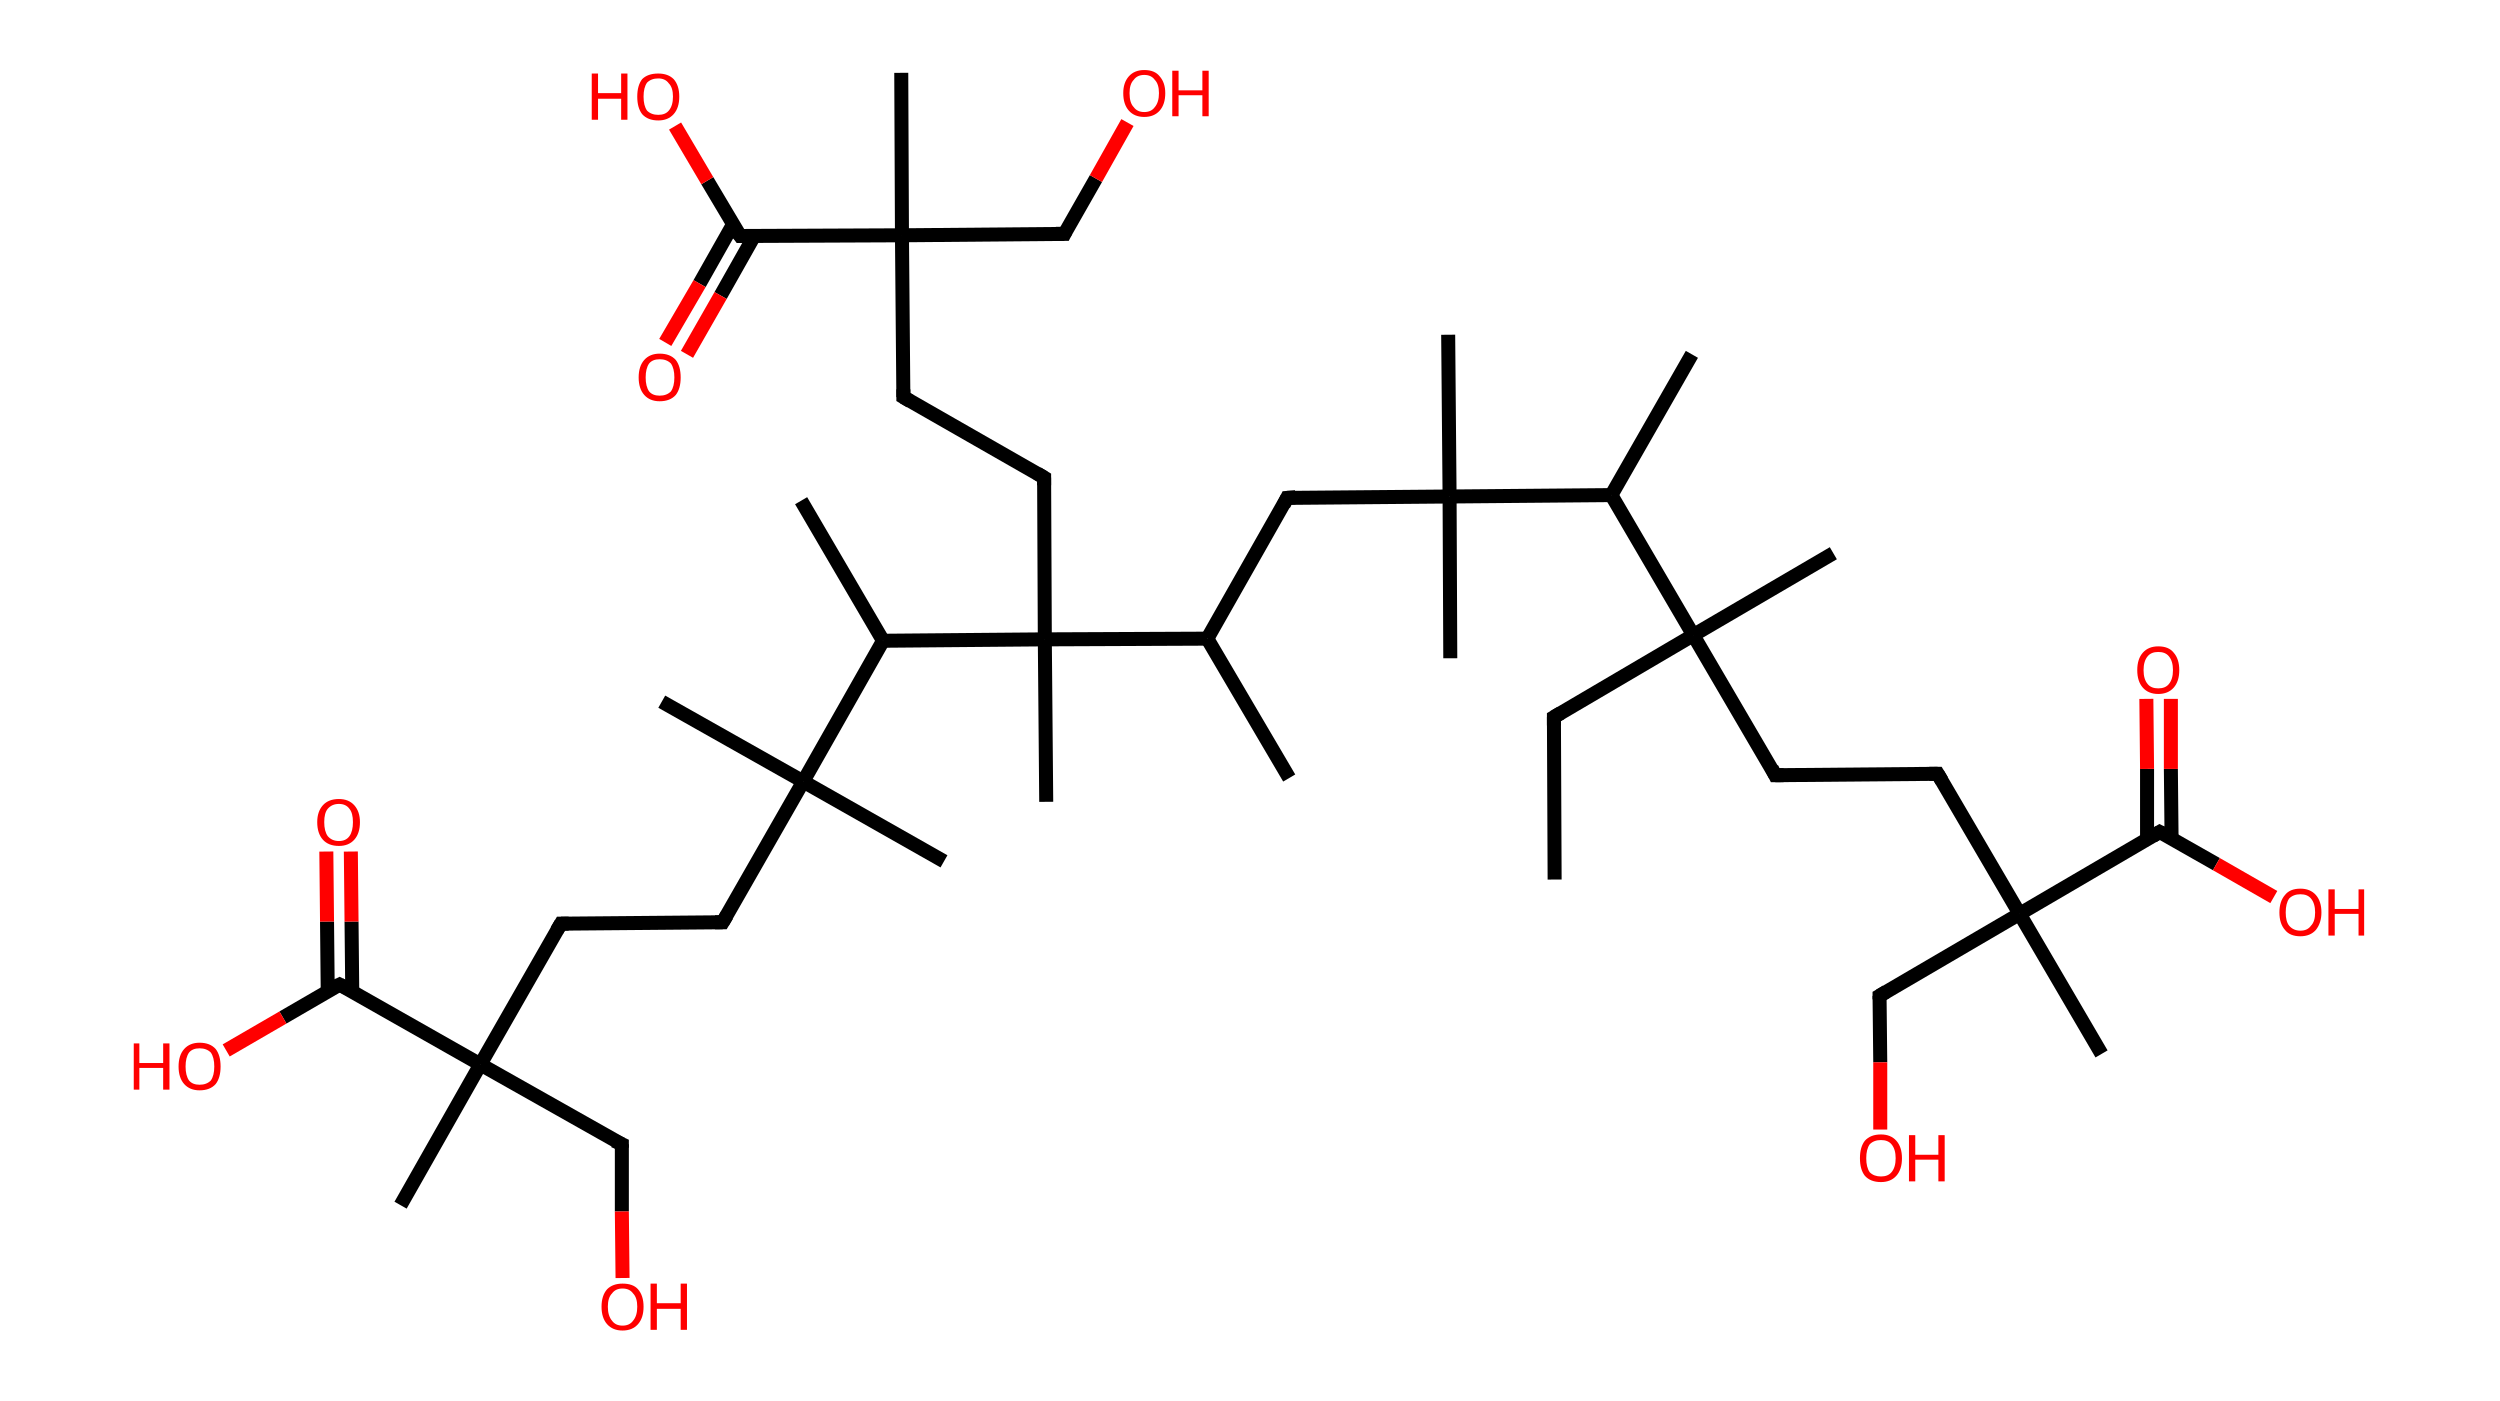 <?xml version='1.0' encoding='ASCII' standalone='yes'?>
<svg xmlns="http://www.w3.org/2000/svg" xmlns:rdkit="http://www.rdkit.org/xml" xmlns:xlink="http://www.w3.org/1999/xlink" version="1.1" baseProfile="full" xml:space="preserve" width="357px" height="200px" viewBox="0 0 357 200">
<!-- END OF HEADER -->
<rect style="opacity:1.0;fill:#FFFFFF;stroke:none" width="357.0" height="200.0" x="0.0" y="0.0"> </rect>
<path class="bond-0 atom-0 atom-1" d="M 222.0,125.6 L 221.9,102.4" style="fill:none;fill-rule:evenodd;stroke:#000000;stroke-width:2.0px;stroke-linecap:butt;stroke-linejoin:miter;stroke-opacity:1"/>
<path class="bond-1 atom-1 atom-2" d="M 221.9,102.4 L 241.8,90.7" style="fill:none;fill-rule:evenodd;stroke:#000000;stroke-width:2.0px;stroke-linecap:butt;stroke-linejoin:miter;stroke-opacity:1"/>
<path class="bond-2 atom-2 atom-3" d="M 241.8,90.7 L 261.8,79.0" style="fill:none;fill-rule:evenodd;stroke:#000000;stroke-width:2.0px;stroke-linecap:butt;stroke-linejoin:miter;stroke-opacity:1"/>
<path class="bond-3 atom-2 atom-4" d="M 241.8,90.7 L 253.5,110.7" style="fill:none;fill-rule:evenodd;stroke:#000000;stroke-width:2.0px;stroke-linecap:butt;stroke-linejoin:miter;stroke-opacity:1"/>
<path class="bond-4 atom-4 atom-5" d="M 253.5,110.7 L 276.7,110.5" style="fill:none;fill-rule:evenodd;stroke:#000000;stroke-width:2.0px;stroke-linecap:butt;stroke-linejoin:miter;stroke-opacity:1"/>
<path class="bond-5 atom-5 atom-6" d="M 276.7,110.5 L 288.4,130.5" style="fill:none;fill-rule:evenodd;stroke:#000000;stroke-width:2.0px;stroke-linecap:butt;stroke-linejoin:miter;stroke-opacity:1"/>
<path class="bond-6 atom-6 atom-7" d="M 288.4,130.5 L 300.1,150.5" style="fill:none;fill-rule:evenodd;stroke:#000000;stroke-width:2.0px;stroke-linecap:butt;stroke-linejoin:miter;stroke-opacity:1"/>
<path class="bond-7 atom-6 atom-8" d="M 288.4,130.5 L 268.4,142.2" style="fill:none;fill-rule:evenodd;stroke:#000000;stroke-width:2.0px;stroke-linecap:butt;stroke-linejoin:miter;stroke-opacity:1"/>
<path class="bond-8 atom-8 atom-9" d="M 268.4,142.2 L 268.5,151.7" style="fill:none;fill-rule:evenodd;stroke:#000000;stroke-width:2.0px;stroke-linecap:butt;stroke-linejoin:miter;stroke-opacity:1"/>
<path class="bond-8 atom-8 atom-9" d="M 268.5,151.7 L 268.5,161.3" style="fill:none;fill-rule:evenodd;stroke:#FF0000;stroke-width:2.0px;stroke-linecap:butt;stroke-linejoin:miter;stroke-opacity:1"/>
<path class="bond-9 atom-6 atom-10" d="M 288.4,130.5 L 308.4,118.8" style="fill:none;fill-rule:evenodd;stroke:#000000;stroke-width:2.0px;stroke-linecap:butt;stroke-linejoin:miter;stroke-opacity:1"/>
<path class="bond-10 atom-10 atom-11" d="M 310.1,119.8 L 310.0,109.8" style="fill:none;fill-rule:evenodd;stroke:#000000;stroke-width:2.0px;stroke-linecap:butt;stroke-linejoin:miter;stroke-opacity:1"/>
<path class="bond-10 atom-10 atom-11" d="M 310.0,109.8 L 310.0,99.8" style="fill:none;fill-rule:evenodd;stroke:#FF0000;stroke-width:2.0px;stroke-linecap:butt;stroke-linejoin:miter;stroke-opacity:1"/>
<path class="bond-10 atom-10 atom-11" d="M 306.6,119.8 L 306.6,109.8" style="fill:none;fill-rule:evenodd;stroke:#000000;stroke-width:2.0px;stroke-linecap:butt;stroke-linejoin:miter;stroke-opacity:1"/>
<path class="bond-10 atom-10 atom-11" d="M 306.6,109.8 L 306.5,99.8" style="fill:none;fill-rule:evenodd;stroke:#FF0000;stroke-width:2.0px;stroke-linecap:butt;stroke-linejoin:miter;stroke-opacity:1"/>
<path class="bond-11 atom-10 atom-12" d="M 308.4,118.8 L 316.5,123.4" style="fill:none;fill-rule:evenodd;stroke:#000000;stroke-width:2.0px;stroke-linecap:butt;stroke-linejoin:miter;stroke-opacity:1"/>
<path class="bond-11 atom-10 atom-12" d="M 316.5,123.4 L 324.7,128.1" style="fill:none;fill-rule:evenodd;stroke:#FF0000;stroke-width:2.0px;stroke-linecap:butt;stroke-linejoin:miter;stroke-opacity:1"/>
<path class="bond-12 atom-2 atom-13" d="M 241.8,90.7 L 230.1,70.7" style="fill:none;fill-rule:evenodd;stroke:#000000;stroke-width:2.0px;stroke-linecap:butt;stroke-linejoin:miter;stroke-opacity:1"/>
<path class="bond-13 atom-13 atom-14" d="M 230.1,70.7 L 241.6,50.6" style="fill:none;fill-rule:evenodd;stroke:#000000;stroke-width:2.0px;stroke-linecap:butt;stroke-linejoin:miter;stroke-opacity:1"/>
<path class="bond-14 atom-13 atom-15" d="M 230.1,70.7 L 207.0,70.9" style="fill:none;fill-rule:evenodd;stroke:#000000;stroke-width:2.0px;stroke-linecap:butt;stroke-linejoin:miter;stroke-opacity:1"/>
<path class="bond-15 atom-15 atom-16" d="M 207.0,70.9 L 206.8,47.8" style="fill:none;fill-rule:evenodd;stroke:#000000;stroke-width:2.0px;stroke-linecap:butt;stroke-linejoin:miter;stroke-opacity:1"/>
<path class="bond-16 atom-15 atom-17" d="M 207.0,70.9 L 207.1,94.0" style="fill:none;fill-rule:evenodd;stroke:#000000;stroke-width:2.0px;stroke-linecap:butt;stroke-linejoin:miter;stroke-opacity:1"/>
<path class="bond-17 atom-15 atom-18" d="M 207.0,70.9 L 183.8,71.1" style="fill:none;fill-rule:evenodd;stroke:#000000;stroke-width:2.0px;stroke-linecap:butt;stroke-linejoin:miter;stroke-opacity:1"/>
<path class="bond-18 atom-18 atom-19" d="M 183.8,71.1 L 172.4,91.2" style="fill:none;fill-rule:evenodd;stroke:#000000;stroke-width:2.0px;stroke-linecap:butt;stroke-linejoin:miter;stroke-opacity:1"/>
<path class="bond-19 atom-19 atom-20" d="M 172.4,91.2 L 184.1,111.1" style="fill:none;fill-rule:evenodd;stroke:#000000;stroke-width:2.0px;stroke-linecap:butt;stroke-linejoin:miter;stroke-opacity:1"/>
<path class="bond-20 atom-19 atom-21" d="M 172.4,91.2 L 149.2,91.3" style="fill:none;fill-rule:evenodd;stroke:#000000;stroke-width:2.0px;stroke-linecap:butt;stroke-linejoin:miter;stroke-opacity:1"/>
<path class="bond-21 atom-21 atom-22" d="M 149.2,91.3 L 149.4,114.5" style="fill:none;fill-rule:evenodd;stroke:#000000;stroke-width:2.0px;stroke-linecap:butt;stroke-linejoin:miter;stroke-opacity:1"/>
<path class="bond-22 atom-21 atom-23" d="M 149.2,91.3 L 149.1,68.2" style="fill:none;fill-rule:evenodd;stroke:#000000;stroke-width:2.0px;stroke-linecap:butt;stroke-linejoin:miter;stroke-opacity:1"/>
<path class="bond-23 atom-23 atom-24" d="M 149.1,68.2 L 129.0,56.7" style="fill:none;fill-rule:evenodd;stroke:#000000;stroke-width:2.0px;stroke-linecap:butt;stroke-linejoin:miter;stroke-opacity:1"/>
<path class="bond-24 atom-24 atom-25" d="M 129.0,56.7 L 128.8,33.6" style="fill:none;fill-rule:evenodd;stroke:#000000;stroke-width:2.0px;stroke-linecap:butt;stroke-linejoin:miter;stroke-opacity:1"/>
<path class="bond-25 atom-25 atom-26" d="M 128.8,33.6 L 128.7,10.4" style="fill:none;fill-rule:evenodd;stroke:#000000;stroke-width:2.0px;stroke-linecap:butt;stroke-linejoin:miter;stroke-opacity:1"/>
<path class="bond-26 atom-25 atom-27" d="M 128.8,33.6 L 152.0,33.4" style="fill:none;fill-rule:evenodd;stroke:#000000;stroke-width:2.0px;stroke-linecap:butt;stroke-linejoin:miter;stroke-opacity:1"/>
<path class="bond-27 atom-27 atom-28" d="M 152.0,33.4 L 156.5,25.5" style="fill:none;fill-rule:evenodd;stroke:#000000;stroke-width:2.0px;stroke-linecap:butt;stroke-linejoin:miter;stroke-opacity:1"/>
<path class="bond-27 atom-27 atom-28" d="M 156.5,25.5 L 161.0,17.5" style="fill:none;fill-rule:evenodd;stroke:#FF0000;stroke-width:2.0px;stroke-linecap:butt;stroke-linejoin:miter;stroke-opacity:1"/>
<path class="bond-28 atom-25 atom-29" d="M 128.8,33.6 L 105.7,33.7" style="fill:none;fill-rule:evenodd;stroke:#000000;stroke-width:2.0px;stroke-linecap:butt;stroke-linejoin:miter;stroke-opacity:1"/>
<path class="bond-29 atom-29 atom-30" d="M 104.7,32.0 L 99.9,40.5" style="fill:none;fill-rule:evenodd;stroke:#000000;stroke-width:2.0px;stroke-linecap:butt;stroke-linejoin:miter;stroke-opacity:1"/>
<path class="bond-29 atom-29 atom-30" d="M 99.9,40.5 L 95.0,48.9" style="fill:none;fill-rule:evenodd;stroke:#FF0000;stroke-width:2.0px;stroke-linecap:butt;stroke-linejoin:miter;stroke-opacity:1"/>
<path class="bond-29 atom-29 atom-30" d="M 107.7,33.7 L 102.9,42.2" style="fill:none;fill-rule:evenodd;stroke:#000000;stroke-width:2.0px;stroke-linecap:butt;stroke-linejoin:miter;stroke-opacity:1"/>
<path class="bond-29 atom-29 atom-30" d="M 102.9,42.2 L 98.1,50.6" style="fill:none;fill-rule:evenodd;stroke:#FF0000;stroke-width:2.0px;stroke-linecap:butt;stroke-linejoin:miter;stroke-opacity:1"/>
<path class="bond-30 atom-29 atom-31" d="M 105.7,33.7 L 101.0,25.8" style="fill:none;fill-rule:evenodd;stroke:#000000;stroke-width:2.0px;stroke-linecap:butt;stroke-linejoin:miter;stroke-opacity:1"/>
<path class="bond-30 atom-29 atom-31" d="M 101.0,25.8 L 96.4,18.0" style="fill:none;fill-rule:evenodd;stroke:#FF0000;stroke-width:2.0px;stroke-linecap:butt;stroke-linejoin:miter;stroke-opacity:1"/>
<path class="bond-31 atom-21 atom-32" d="M 149.2,91.3 L 126.1,91.5" style="fill:none;fill-rule:evenodd;stroke:#000000;stroke-width:2.0px;stroke-linecap:butt;stroke-linejoin:miter;stroke-opacity:1"/>
<path class="bond-32 atom-32 atom-33" d="M 126.1,91.5 L 114.4,71.5" style="fill:none;fill-rule:evenodd;stroke:#000000;stroke-width:2.0px;stroke-linecap:butt;stroke-linejoin:miter;stroke-opacity:1"/>
<path class="bond-33 atom-32 atom-34" d="M 126.1,91.5 L 114.7,111.6" style="fill:none;fill-rule:evenodd;stroke:#000000;stroke-width:2.0px;stroke-linecap:butt;stroke-linejoin:miter;stroke-opacity:1"/>
<path class="bond-34 atom-34 atom-35" d="M 114.7,111.6 L 94.5,100.2" style="fill:none;fill-rule:evenodd;stroke:#000000;stroke-width:2.0px;stroke-linecap:butt;stroke-linejoin:miter;stroke-opacity:1"/>
<path class="bond-35 atom-34 atom-36" d="M 114.7,111.6 L 134.8,123.0" style="fill:none;fill-rule:evenodd;stroke:#000000;stroke-width:2.0px;stroke-linecap:butt;stroke-linejoin:miter;stroke-opacity:1"/>
<path class="bond-36 atom-34 atom-37" d="M 114.7,111.6 L 103.2,131.7" style="fill:none;fill-rule:evenodd;stroke:#000000;stroke-width:2.0px;stroke-linecap:butt;stroke-linejoin:miter;stroke-opacity:1"/>
<path class="bond-37 atom-37 atom-38" d="M 103.2,131.7 L 80.1,131.9" style="fill:none;fill-rule:evenodd;stroke:#000000;stroke-width:2.0px;stroke-linecap:butt;stroke-linejoin:miter;stroke-opacity:1"/>
<path class="bond-38 atom-38 atom-39" d="M 80.1,131.9 L 68.6,152.0" style="fill:none;fill-rule:evenodd;stroke:#000000;stroke-width:2.0px;stroke-linecap:butt;stroke-linejoin:miter;stroke-opacity:1"/>
<path class="bond-39 atom-39 atom-40" d="M 68.6,152.0 L 57.2,172.1" style="fill:none;fill-rule:evenodd;stroke:#000000;stroke-width:2.0px;stroke-linecap:butt;stroke-linejoin:miter;stroke-opacity:1"/>
<path class="bond-40 atom-39 atom-41" d="M 68.6,152.0 L 88.8,163.4" style="fill:none;fill-rule:evenodd;stroke:#000000;stroke-width:2.0px;stroke-linecap:butt;stroke-linejoin:miter;stroke-opacity:1"/>
<path class="bond-41 atom-41 atom-42" d="M 88.8,163.4 L 88.8,173.0" style="fill:none;fill-rule:evenodd;stroke:#000000;stroke-width:2.0px;stroke-linecap:butt;stroke-linejoin:miter;stroke-opacity:1"/>
<path class="bond-41 atom-41 atom-42" d="M 88.8,173.0 L 88.9,182.5" style="fill:none;fill-rule:evenodd;stroke:#FF0000;stroke-width:2.0px;stroke-linecap:butt;stroke-linejoin:miter;stroke-opacity:1"/>
<path class="bond-42 atom-39 atom-43" d="M 68.6,152.0 L 48.5,140.6" style="fill:none;fill-rule:evenodd;stroke:#000000;stroke-width:2.0px;stroke-linecap:butt;stroke-linejoin:miter;stroke-opacity:1"/>
<path class="bond-43 atom-43 atom-44" d="M 50.3,141.5 L 50.2,131.6" style="fill:none;fill-rule:evenodd;stroke:#000000;stroke-width:2.0px;stroke-linecap:butt;stroke-linejoin:miter;stroke-opacity:1"/>
<path class="bond-43 atom-43 atom-44" d="M 50.2,131.6 L 50.1,121.6" style="fill:none;fill-rule:evenodd;stroke:#FF0000;stroke-width:2.0px;stroke-linecap:butt;stroke-linejoin:miter;stroke-opacity:1"/>
<path class="bond-43 atom-43 atom-44" d="M 46.8,141.6 L 46.7,131.6" style="fill:none;fill-rule:evenodd;stroke:#000000;stroke-width:2.0px;stroke-linecap:butt;stroke-linejoin:miter;stroke-opacity:1"/>
<path class="bond-43 atom-43 atom-44" d="M 46.7,131.6 L 46.6,121.6" style="fill:none;fill-rule:evenodd;stroke:#FF0000;stroke-width:2.0px;stroke-linecap:butt;stroke-linejoin:miter;stroke-opacity:1"/>
<path class="bond-44 atom-43 atom-45" d="M 48.5,140.6 L 40.4,145.3" style="fill:none;fill-rule:evenodd;stroke:#000000;stroke-width:2.0px;stroke-linecap:butt;stroke-linejoin:miter;stroke-opacity:1"/>
<path class="bond-44 atom-43 atom-45" d="M 40.4,145.3 L 32.3,150.0" style="fill:none;fill-rule:evenodd;stroke:#FF0000;stroke-width:2.0px;stroke-linecap:butt;stroke-linejoin:miter;stroke-opacity:1"/>
<path d="M 221.9,103.6 L 221.9,102.4 L 222.9,101.8" style="fill:none;stroke:#000000;stroke-width:2.0px;stroke-linecap:butt;stroke-linejoin:miter;stroke-opacity:1;"/>
<path d="M 253.0,109.7 L 253.5,110.7 L 254.7,110.7" style="fill:none;stroke:#000000;stroke-width:2.0px;stroke-linecap:butt;stroke-linejoin:miter;stroke-opacity:1;"/>
<path d="M 275.5,110.5 L 276.7,110.5 L 277.3,111.5" style="fill:none;stroke:#000000;stroke-width:2.0px;stroke-linecap:butt;stroke-linejoin:miter;stroke-opacity:1;"/>
<path d="M 269.4,141.6 L 268.4,142.2 L 268.4,142.7" style="fill:none;stroke:#000000;stroke-width:2.0px;stroke-linecap:butt;stroke-linejoin:miter;stroke-opacity:1;"/>
<path d="M 307.4,119.4 L 308.4,118.8 L 308.8,119.0" style="fill:none;stroke:#000000;stroke-width:2.0px;stroke-linecap:butt;stroke-linejoin:miter;stroke-opacity:1;"/>
<path d="M 185.0,71.0 L 183.8,71.1 L 183.3,72.1" style="fill:none;stroke:#000000;stroke-width:2.0px;stroke-linecap:butt;stroke-linejoin:miter;stroke-opacity:1;"/>
<path d="M 149.1,69.3 L 149.1,68.2 L 148.1,67.6" style="fill:none;stroke:#000000;stroke-width:2.0px;stroke-linecap:butt;stroke-linejoin:miter;stroke-opacity:1;"/>
<path d="M 130.0,57.3 L 129.0,56.7 L 129.0,55.6" style="fill:none;stroke:#000000;stroke-width:2.0px;stroke-linecap:butt;stroke-linejoin:miter;stroke-opacity:1;"/>
<path d="M 150.8,33.4 L 152.0,33.4 L 152.2,33.0" style="fill:none;stroke:#000000;stroke-width:2.0px;stroke-linecap:butt;stroke-linejoin:miter;stroke-opacity:1;"/>
<path d="M 106.8,33.7 L 105.7,33.7 L 105.4,33.3" style="fill:none;stroke:#000000;stroke-width:2.0px;stroke-linecap:butt;stroke-linejoin:miter;stroke-opacity:1;"/>
<path d="M 103.8,130.7 L 103.2,131.7 L 102.1,131.7" style="fill:none;stroke:#000000;stroke-width:2.0px;stroke-linecap:butt;stroke-linejoin:miter;stroke-opacity:1;"/>
<path d="M 81.2,131.9 L 80.1,131.9 L 79.5,132.9" style="fill:none;stroke:#000000;stroke-width:2.0px;stroke-linecap:butt;stroke-linejoin:miter;stroke-opacity:1;"/>
<path d="M 87.7,162.9 L 88.8,163.4 L 88.8,163.9" style="fill:none;stroke:#000000;stroke-width:2.0px;stroke-linecap:butt;stroke-linejoin:miter;stroke-opacity:1;"/>
<path d="M 49.5,141.1 L 48.5,140.6 L 48.1,140.8" style="fill:none;stroke:#000000;stroke-width:2.0px;stroke-linecap:butt;stroke-linejoin:miter;stroke-opacity:1;"/>
<path class="atom-9" d="M 265.6 165.4 Q 265.6 163.8, 266.3 162.9 Q 267.1 162.0, 268.6 162.0 Q 270.0 162.0, 270.8 162.9 Q 271.6 163.8, 271.6 165.4 Q 271.6 167.0, 270.8 167.9 Q 270.0 168.8, 268.6 168.8 Q 267.1 168.8, 266.3 167.9 Q 265.6 167.0, 265.6 165.4 M 268.6 168.0 Q 269.6 168.0, 270.1 167.4 Q 270.7 166.7, 270.7 165.4 Q 270.7 164.1, 270.1 163.4 Q 269.6 162.8, 268.6 162.8 Q 267.6 162.8, 267.0 163.4 Q 266.5 164.1, 266.5 165.4 Q 266.5 166.7, 267.0 167.4 Q 267.6 168.0, 268.6 168.0 " fill="#FF0000"/>
<path class="atom-9" d="M 272.6 162.1 L 273.5 162.1 L 273.5 164.9 L 276.8 164.9 L 276.8 162.1 L 277.7 162.1 L 277.7 168.7 L 276.8 168.7 L 276.8 165.6 L 273.5 165.6 L 273.5 168.7 L 272.6 168.7 L 272.6 162.1 " fill="#FF0000"/>
<path class="atom-11" d="M 305.2 95.7 Q 305.2 94.1, 306.0 93.2 Q 306.8 92.3, 308.2 92.3 Q 309.7 92.3, 310.4 93.2 Q 311.2 94.1, 311.2 95.7 Q 311.2 97.3, 310.4 98.2 Q 309.6 99.1, 308.2 99.1 Q 306.8 99.1, 306.0 98.2 Q 305.2 97.3, 305.2 95.7 M 308.2 98.3 Q 309.2 98.3, 309.7 97.7 Q 310.3 97.0, 310.3 95.7 Q 310.3 94.4, 309.7 93.7 Q 309.2 93.1, 308.2 93.1 Q 307.2 93.1, 306.7 93.7 Q 306.1 94.4, 306.1 95.7 Q 306.1 97.0, 306.7 97.7 Q 307.2 98.3, 308.2 98.3 " fill="#FF0000"/>
<path class="atom-12" d="M 325.5 130.3 Q 325.5 128.7, 326.3 127.8 Q 327.0 126.9, 328.5 126.9 Q 329.9 126.9, 330.7 127.8 Q 331.5 128.7, 331.5 130.3 Q 331.5 131.8, 330.7 132.8 Q 329.9 133.7, 328.5 133.7 Q 327.0 133.7, 326.3 132.8 Q 325.5 131.9, 325.5 130.3 M 328.5 132.9 Q 329.5 132.9, 330.0 132.2 Q 330.6 131.6, 330.6 130.3 Q 330.6 129.0, 330.0 128.3 Q 329.5 127.7, 328.5 127.7 Q 327.5 127.7, 326.9 128.3 Q 326.4 129.0, 326.4 130.3 Q 326.4 131.6, 326.9 132.2 Q 327.5 132.9, 328.5 132.9 " fill="#FF0000"/>
<path class="atom-12" d="M 332.5 127.0 L 333.4 127.0 L 333.4 129.8 L 336.8 129.8 L 336.8 127.0 L 337.6 127.0 L 337.6 133.6 L 336.8 133.6 L 336.8 130.5 L 333.4 130.5 L 333.4 133.6 L 332.5 133.6 L 332.5 127.0 " fill="#FF0000"/>
<path class="atom-28" d="M 160.4 13.3 Q 160.4 11.8, 161.2 10.9 Q 162.0 10.0, 163.4 10.0 Q 164.9 10.0, 165.6 10.9 Q 166.4 11.8, 166.4 13.3 Q 166.4 14.9, 165.6 15.8 Q 164.8 16.7, 163.4 16.7 Q 162.0 16.7, 161.2 15.8 Q 160.4 14.9, 160.4 13.3 M 163.4 16.0 Q 164.4 16.0, 164.9 15.3 Q 165.5 14.6, 165.5 13.3 Q 165.5 12.0, 164.9 11.4 Q 164.4 10.7, 163.4 10.7 Q 162.4 10.7, 161.9 11.4 Q 161.3 12.0, 161.3 13.3 Q 161.3 14.7, 161.9 15.3 Q 162.4 16.0, 163.4 16.0 " fill="#FF0000"/>
<path class="atom-28" d="M 167.4 10.1 L 168.3 10.1 L 168.3 12.9 L 171.7 12.9 L 171.7 10.1 L 172.6 10.1 L 172.6 16.6 L 171.7 16.6 L 171.7 13.6 L 168.3 13.6 L 168.3 16.6 L 167.4 16.6 L 167.4 10.1 " fill="#FF0000"/>
<path class="atom-30" d="M 91.2 53.9 Q 91.2 52.3, 92.0 51.4 Q 92.8 50.5, 94.2 50.5 Q 95.7 50.5, 96.5 51.4 Q 97.2 52.3, 97.2 53.9 Q 97.2 55.5, 96.5 56.4 Q 95.7 57.3, 94.2 57.3 Q 92.8 57.3, 92.0 56.4 Q 91.2 55.5, 91.2 53.9 M 94.2 56.5 Q 95.2 56.5, 95.8 55.9 Q 96.3 55.2, 96.3 53.9 Q 96.3 52.6, 95.8 51.9 Q 95.2 51.3, 94.2 51.3 Q 93.2 51.3, 92.7 51.9 Q 92.2 52.6, 92.2 53.9 Q 92.2 55.2, 92.7 55.9 Q 93.2 56.5, 94.2 56.5 " fill="#FF0000"/>
<path class="atom-31" d="M 84.5 10.5 L 85.4 10.5 L 85.4 13.3 L 88.7 13.3 L 88.7 10.5 L 89.6 10.5 L 89.6 17.1 L 88.7 17.1 L 88.7 14.1 L 85.4 14.1 L 85.4 17.1 L 84.5 17.1 L 84.5 10.5 " fill="#FF0000"/>
<path class="atom-31" d="M 91.0 13.8 Q 91.0 12.2, 91.7 11.3 Q 92.5 10.5, 94.0 10.5 Q 95.4 10.5, 96.2 11.3 Q 97.0 12.2, 97.0 13.8 Q 97.0 15.4, 96.2 16.3 Q 95.4 17.2, 94.0 17.2 Q 92.5 17.2, 91.7 16.3 Q 91.0 15.4, 91.0 13.8 M 94.0 16.4 Q 95.0 16.4, 95.5 15.8 Q 96.1 15.1, 96.1 13.8 Q 96.1 12.5, 95.5 11.9 Q 95.0 11.2, 94.0 11.2 Q 93.0 11.2, 92.4 11.8 Q 91.9 12.5, 91.9 13.8 Q 91.9 15.1, 92.4 15.8 Q 93.0 16.4, 94.0 16.4 " fill="#FF0000"/>
<path class="atom-42" d="M 85.9 186.6 Q 85.9 185.0, 86.7 184.1 Q 87.5 183.3, 88.9 183.3 Q 90.4 183.3, 91.1 184.1 Q 91.9 185.0, 91.9 186.6 Q 91.9 188.2, 91.1 189.1 Q 90.3 190.0, 88.9 190.0 Q 87.5 190.0, 86.7 189.1 Q 85.9 188.2, 85.9 186.6 M 88.9 189.3 Q 89.9 189.3, 90.4 188.6 Q 91.0 187.9, 91.0 186.6 Q 91.0 185.3, 90.4 184.7 Q 89.9 184.0, 88.9 184.0 Q 87.9 184.0, 87.4 184.7 Q 86.8 185.3, 86.8 186.6 Q 86.8 187.9, 87.4 188.6 Q 87.9 189.3, 88.9 189.3 " fill="#FF0000"/>
<path class="atom-42" d="M 92.9 183.3 L 93.8 183.3 L 93.8 186.1 L 97.2 186.1 L 97.2 183.3 L 98.1 183.3 L 98.1 189.9 L 97.2 189.9 L 97.2 186.9 L 93.8 186.9 L 93.8 189.9 L 92.9 189.9 L 92.9 183.3 " fill="#FF0000"/>
<path class="atom-44" d="M 45.3 117.4 Q 45.3 115.9, 46.1 115.0 Q 46.9 114.1, 48.4 114.1 Q 49.8 114.1, 50.6 115.0 Q 51.4 115.9, 51.4 117.4 Q 51.4 119.0, 50.6 119.9 Q 49.8 120.8, 48.4 120.8 Q 46.9 120.8, 46.1 119.9 Q 45.3 119.0, 45.3 117.4 M 48.4 120.1 Q 49.4 120.1, 49.9 119.4 Q 50.4 118.7, 50.4 117.4 Q 50.4 116.1, 49.9 115.5 Q 49.4 114.8, 48.4 114.8 Q 47.4 114.8, 46.8 115.5 Q 46.3 116.1, 46.3 117.4 Q 46.3 118.7, 46.8 119.4 Q 47.4 120.1, 48.4 120.1 " fill="#FF0000"/>
<path class="atom-45" d="M 19.1 149.0 L 19.9 149.0 L 19.9 151.8 L 23.3 151.8 L 23.3 149.0 L 24.2 149.0 L 24.2 155.6 L 23.3 155.6 L 23.3 152.5 L 19.9 152.5 L 19.9 155.6 L 19.1 155.6 L 19.1 149.0 " fill="#FF0000"/>
<path class="atom-45" d="M 25.5 152.3 Q 25.5 150.7, 26.3 149.8 Q 27.1 148.9, 28.5 148.9 Q 30.0 148.9, 30.8 149.8 Q 31.5 150.7, 31.5 152.3 Q 31.5 153.9, 30.8 154.8 Q 30.0 155.7, 28.5 155.7 Q 27.1 155.7, 26.3 154.8 Q 25.5 153.9, 25.5 152.3 M 28.5 154.9 Q 29.5 154.9, 30.1 154.3 Q 30.6 153.6, 30.6 152.3 Q 30.6 151.0, 30.1 150.3 Q 29.5 149.7, 28.5 149.7 Q 27.5 149.7, 27.0 150.3 Q 26.5 151.0, 26.5 152.3 Q 26.5 153.6, 27.0 154.3 Q 27.5 154.9, 28.5 154.9 " fill="#FF0000"/>
</svg>
